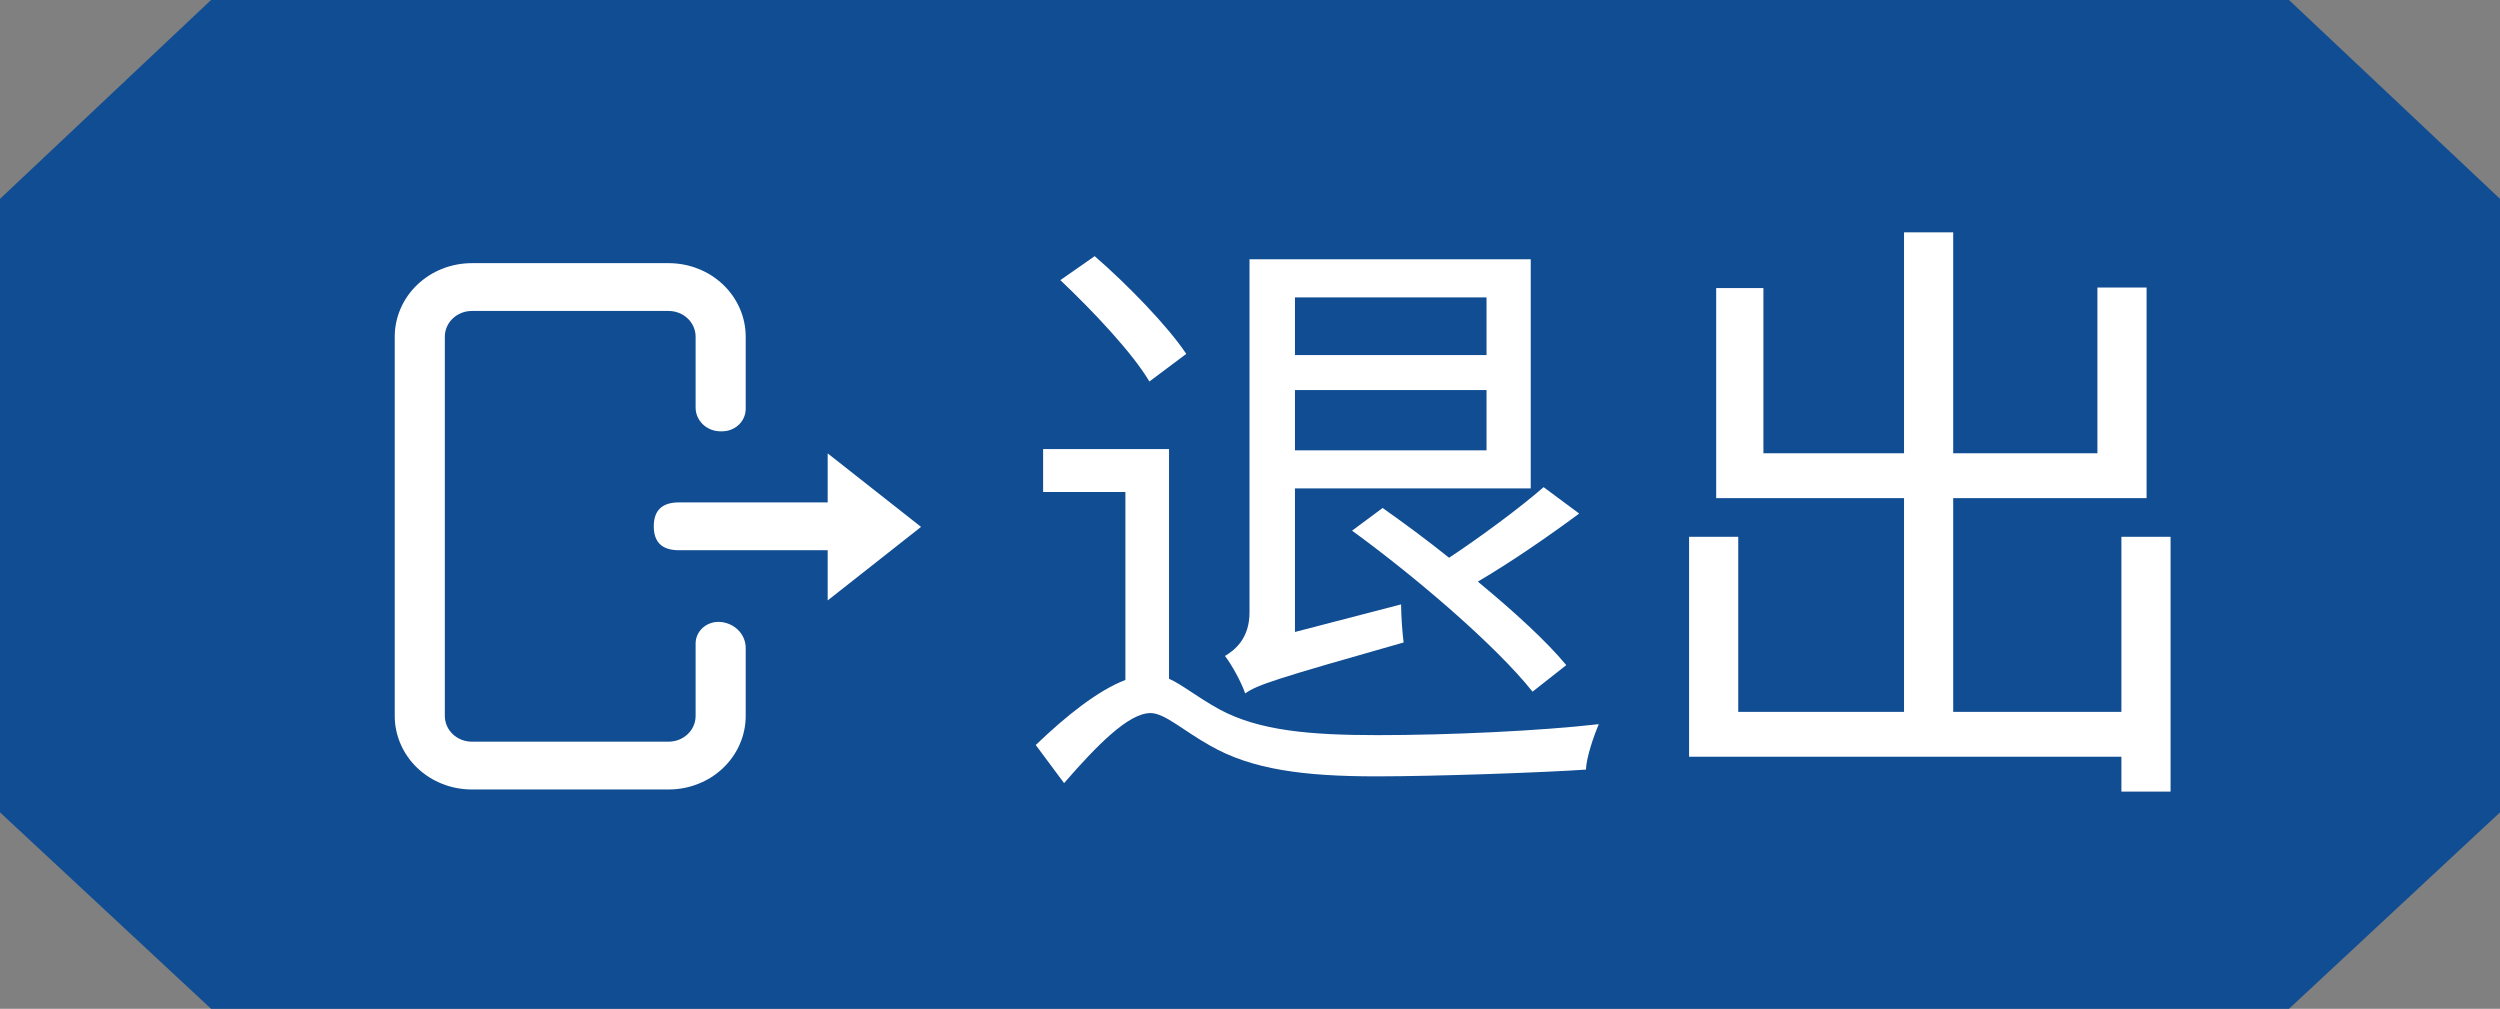 <svg width="57" height="23" viewBox="0 0 57 23" fill="none" xmlns="http://www.w3.org/2000/svg" xmlns:xlink="http://www.w3.org/1999/xlink">
	<rect x="0" y="0" width="57" height="23" fill="#808080" stroke="none"/>
	<desc>
			Created with Pixso.
	</desc>
	<path d="M4.812 0L10.9 0L46.174 0L52.189 0L57 4.534L57 18.522L52.189 23L46.249 23L10.9 23L4.812 23L0 18.522L0 4.534L4.812 0Z" fill-rule="evenodd" fill="#104D93"/>
	<path d="M48.368 16.231L48.368 12.239L49.489 12.239L49.489 18.049L48.368 18.049L48.368 17.253L38.511 17.253L38.511 12.239L39.632 12.239L39.632 16.231L43.412 16.231L43.412 11.357L39.129 11.357L39.129 6.568L40.206 6.568L40.206 10.335L43.412 10.335L43.412 5.297L44.533 5.297L44.533 10.335L47.821 10.335L47.821 6.555L48.942 6.555L48.942 11.357L44.533 11.357L44.533 16.231L48.368 16.231ZM24.959 5.84C25.717 6.5 26.627 7.437 27.047 8.069L26.206 8.698C25.827 8.055 24.931 7.102 24.176 6.387L24.959 5.84ZM29.525 11.135L29.525 14.409L31.945 13.78C31.945 14.047 31.976 14.454 32.003 14.648C29.091 15.476 28.67 15.612 28.39 15.81C28.305 15.558 28.082 15.151 27.929 14.956C28.165 14.816 28.489 14.549 28.489 13.961L28.489 5.912L34.901 5.912L34.901 11.135L29.525 11.135ZM33.893 8.096L33.893 6.78L29.525 6.78L29.525 8.096L33.893 8.096ZM29.525 8.893L29.525 10.267L33.893 10.267L33.893 8.893L29.525 8.893ZM23.783 10.239L26.654 10.239L26.654 15.476C26.961 15.612 27.269 15.879 27.802 16.173C28.711 16.665 29.887 16.761 31.415 16.761C33.039 16.761 35.11 16.665 36.453 16.511C36.34 16.774 36.173 17.253 36.159 17.547C35.165 17.615 32.717 17.701 31.384 17.701C29.733 17.701 28.544 17.547 27.59 17C26.989 16.665 26.555 16.258 26.233 16.258C25.731 16.258 25.017 16.986 24.261 17.855L23.615 16.986C24.33 16.299 25.044 15.739 25.659 15.503L25.659 11.217L23.783 11.217L23.783 10.239ZM34.942 15.77C34.115 14.73 32.31 13.179 30.827 12.099L31.524 11.582C32.017 11.931 32.533 12.31 33.039 12.717C33.78 12.225 34.648 11.582 35.195 11.107L36.005 11.709C35.291 12.239 34.454 12.813 33.695 13.261C34.508 13.934 35.25 14.607 35.711 15.165L34.942 15.77Z" fill="#FFFFFF"/>
	<path d="M15.86 16.324L15.86 14.674C15.86 14.608 15.873 14.545 15.899 14.484C15.925 14.424 15.963 14.37 16.011 14.324C16.06 14.278 16.116 14.242 16.179 14.217C16.243 14.192 16.309 14.179 16.377 14.179C16.46 14.179 16.54 14.194 16.616 14.225C16.693 14.255 16.761 14.298 16.819 14.354C16.878 14.41 16.923 14.474 16.955 14.547C16.986 14.62 17.002 14.696 17.002 14.775L17.002 16.324C17.002 16.434 16.991 16.543 16.968 16.651C16.946 16.759 16.913 16.863 16.868 16.965C16.824 17.067 16.77 17.163 16.706 17.255C16.642 17.347 16.569 17.431 16.488 17.509C16.406 17.587 16.318 17.656 16.222 17.718C16.126 17.779 16.025 17.83 15.918 17.872C15.812 17.915 15.702 17.946 15.589 17.968C15.476 17.989 15.361 18 15.246 18L10.756 18C10.641 18 10.527 17.989 10.414 17.968C10.3 17.946 10.191 17.915 10.084 17.872C9.978 17.83 9.876 17.779 9.781 17.718C9.685 17.656 9.596 17.587 9.514 17.509C9.433 17.431 9.36 17.347 9.296 17.255C9.232 17.163 9.178 17.067 9.134 16.965C9.09 16.863 9.056 16.759 9.034 16.651C9.011 16.543 9 16.434 9 16.324L9 7.676C9 7.566 9.011 7.457 9.034 7.349C9.056 7.241 9.09 7.136 9.134 7.035C9.178 6.933 9.232 6.836 9.296 6.745C9.36 6.653 9.433 6.569 9.514 6.491C9.596 6.413 9.685 6.344 9.781 6.282C9.876 6.221 9.978 6.17 10.084 6.128C10.191 6.085 10.3 6.054 10.414 6.032C10.527 6.011 10.641 6 10.756 6L15.246 6C15.361 6 15.476 6.011 15.589 6.032C15.702 6.054 15.812 6.085 15.918 6.128C16.025 6.17 16.126 6.221 16.222 6.282C16.318 6.344 16.406 6.413 16.488 6.491C16.569 6.569 16.642 6.653 16.706 6.745C16.77 6.837 16.824 6.933 16.868 7.035C16.913 7.136 16.946 7.241 16.968 7.349C16.991 7.457 17.002 7.566 17.002 7.676L17.002 9.321C17.002 9.389 16.988 9.455 16.961 9.518C16.934 9.58 16.895 9.636 16.845 9.684C16.794 9.732 16.736 9.769 16.67 9.795C16.605 9.821 16.536 9.834 16.465 9.834L16.427 9.834C16.352 9.834 16.279 9.82 16.21 9.793C16.14 9.765 16.079 9.726 16.026 9.676C15.973 9.625 15.932 9.566 15.903 9.5C15.874 9.434 15.86 9.365 15.86 9.293L15.86 7.676C15.86 7.599 15.844 7.524 15.813 7.452C15.782 7.38 15.738 7.317 15.68 7.262C15.623 7.207 15.556 7.165 15.481 7.135C15.406 7.105 15.327 7.09 15.246 7.09L10.756 7.09C10.675 7.09 10.596 7.105 10.521 7.135C10.446 7.165 10.38 7.207 10.322 7.262C10.265 7.317 10.22 7.38 10.189 7.452C10.158 7.524 10.142 7.599 10.142 7.676L10.142 16.324C10.142 16.401 10.158 16.476 10.189 16.548C10.22 16.62 10.265 16.683 10.322 16.738C10.38 16.793 10.446 16.835 10.521 16.865C10.597 16.895 10.675 16.91 10.756 16.91L15.246 16.91C15.327 16.91 15.406 16.895 15.481 16.865C15.556 16.835 15.623 16.793 15.68 16.738C15.738 16.683 15.782 16.62 15.813 16.548C15.844 16.476 15.86 16.401 15.86 16.324ZM18.871 10.337L21 12.013L18.871 13.69L18.871 12.545L15.477 12.545C15.096 12.545 14.906 12.364 14.906 12C14.906 11.637 15.096 11.455 15.477 11.455L18.871 11.455L18.871 10.337Z" fill-rule="evenodd" fill="#FFFFFF" fill-opacity="1"/>
	<defs/>
</svg>
